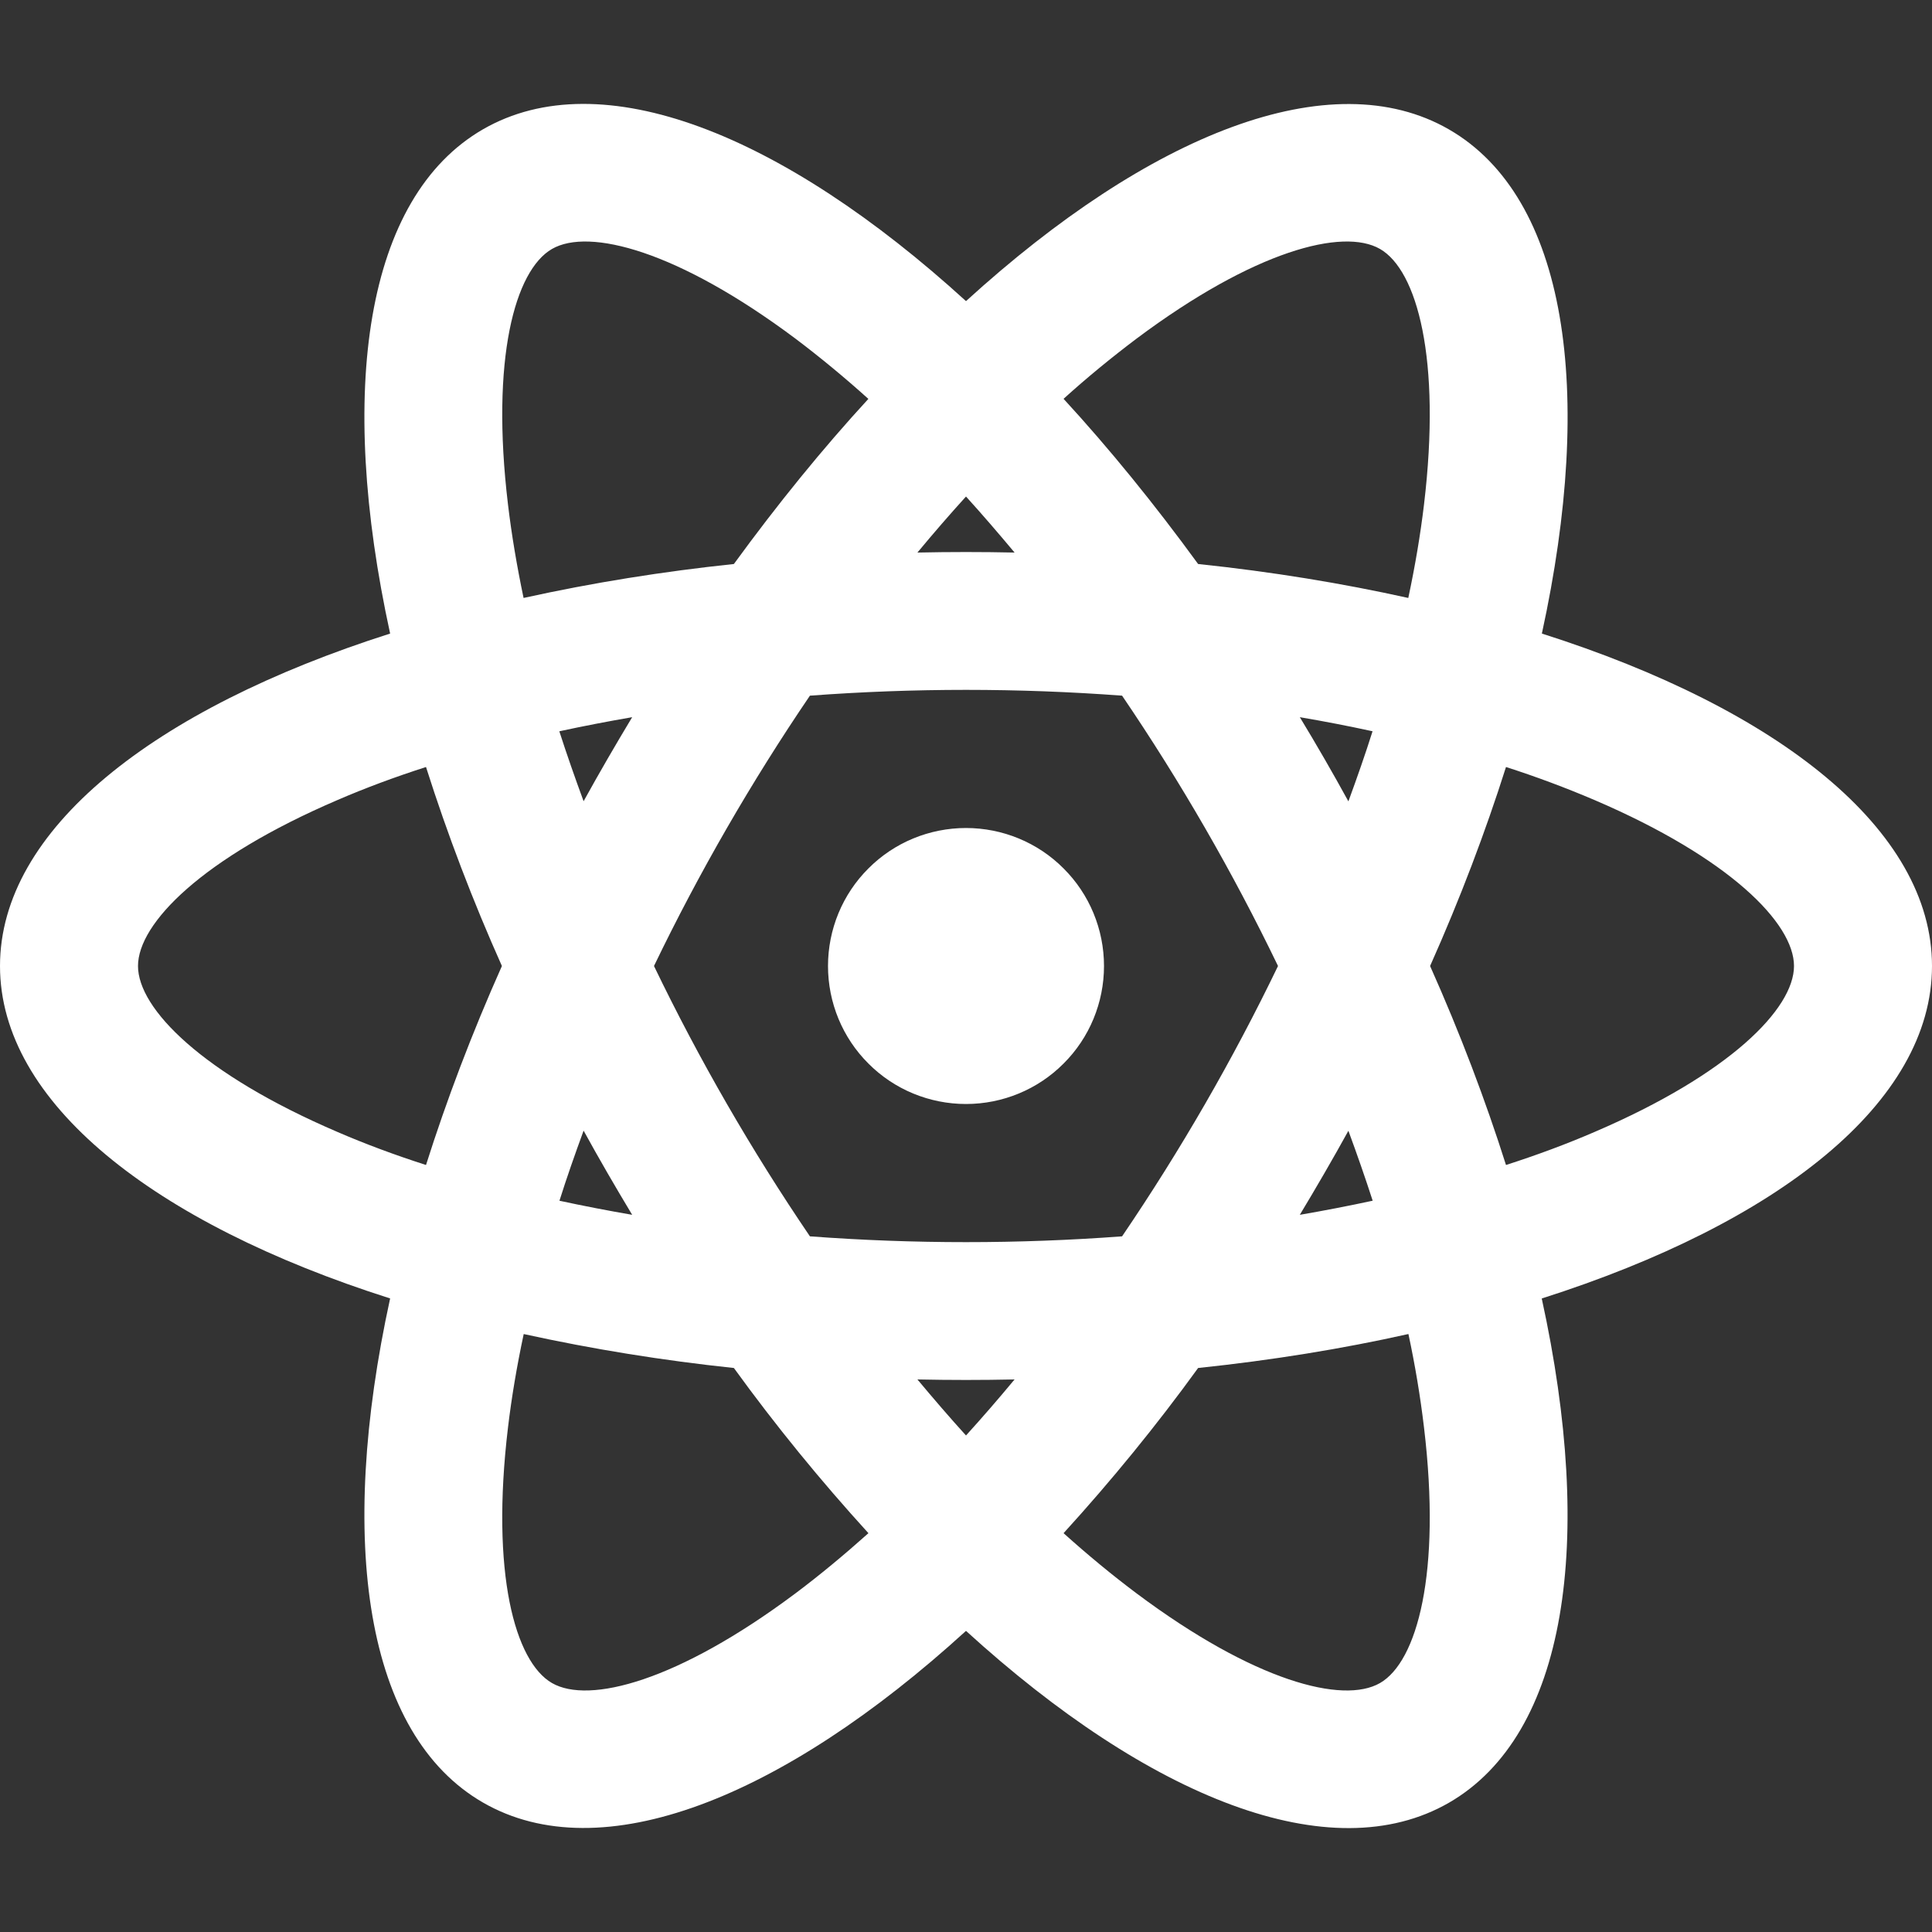 <svg width="14" height="14" viewBox="0 0 14 14" fill="none" xmlns="http://www.w3.org/2000/svg">
<rect x="0" y="0" width="14" height="14" fill="#333333" stroke="none"/>
<path d="M7 8C6.735 8 6.48 7.895 6.293 7.707C6.105 7.52 6 7.265 6 7C6 6.735 6.105 6.48 6.293 6.293C6.48 6.105 6.735 6 7 6C7.265 6 7.52 6.105 7.707 6.293C7.895 6.48 8 6.735 8 7C8 7.265 7.895 7.52 7.707 7.707C7.52 7.895 7.265 8 7 8ZM6.648 9.996C6.765 10.136 6.882 10.272 7 10.402C7.118 10.272 7.235 10.137 7.352 9.996C7.117 10.001 6.883 10.001 6.648 9.996V9.996ZM5.318 9.913C4.806 9.859 4.297 9.777 3.795 9.667C3.745 9.901 3.707 10.127 3.681 10.345C3.555 11.4 3.731 12.041 4 12.196C4.269 12.351 4.912 12.183 5.763 11.547C5.939 11.415 6.115 11.269 6.293 11.11C5.946 10.729 5.62 10.33 5.318 9.913V9.913ZM10.205 9.667C9.727 9.774 9.217 9.857 8.682 9.913C8.38 10.33 8.054 10.729 7.707 11.11C7.885 11.27 8.061 11.415 8.237 11.547C9.088 12.183 9.731 12.351 10 12.196C10.269 12.041 10.445 11.4 10.319 10.345C10.292 10.117 10.254 9.891 10.206 9.667H10.205ZM11.172 9.409C11.557 11.169 11.355 12.569 10.5 13.063C9.645 13.556 8.331 13.031 7 11.818C5.669 13.031 4.355 13.555 3.5 13.062C2.645 12.569 2.443 11.169 2.827 9.409C1.111 8.863 0 7.987 0 7C0 6.013 1.111 5.138 2.827 4.591C2.443 2.831 2.645 1.431 3.5 0.937C4.355 0.444 5.669 0.969 7 2.182C8.331 0.969 9.645 0.445 10.5 0.938C11.355 1.431 11.557 2.831 11.173 4.591C12.889 5.137 14 6.013 14 7C14 7.987 12.889 8.862 11.173 9.409H11.172ZM6.292 2.89C6.122 2.737 5.946 2.591 5.763 2.453C4.912 1.817 4.269 1.649 4 1.804C3.731 1.959 3.555 2.6 3.681 3.655C3.707 3.873 3.745 4.099 3.794 4.333C4.297 4.222 4.806 4.141 5.318 4.087C5.635 3.652 5.961 3.251 6.293 2.89H6.292ZM8.682 4.087C9.217 4.143 9.727 4.227 10.205 4.333C10.255 4.099 10.293 3.873 10.319 3.655C10.445 2.6 10.269 1.959 10 1.804C9.731 1.649 9.088 1.817 8.237 2.453C8.054 2.591 7.877 2.736 7.707 2.89C8.039 3.251 8.365 3.652 8.682 4.087V4.087ZM7.352 4.004C7.235 3.864 7.118 3.728 7 3.598C6.882 3.728 6.765 3.863 6.648 4.004C6.883 3.999 7.117 3.999 7.352 4.004V4.004ZM4.581 8.803C4.46 8.602 4.342 8.399 4.229 8.193C4.166 8.365 4.107 8.533 4.054 8.701C4.225 8.738 4.401 8.772 4.581 8.803H4.581ZM5.869 8.959C6.622 9.015 7.378 9.015 8.131 8.959C8.555 8.335 8.933 7.68 9.261 7C8.933 6.32 8.555 5.665 8.131 5.041C7.378 4.985 6.622 4.985 5.869 5.041C5.445 5.665 5.067 6.32 4.739 7C5.067 7.68 5.445 8.335 5.869 8.959V8.959ZM9.771 5.807C9.834 5.635 9.893 5.467 9.946 5.299C9.771 5.261 9.596 5.227 9.419 5.197C9.541 5.398 9.658 5.601 9.771 5.807ZM3.087 5.558C2.86 5.631 2.645 5.711 2.444 5.798C1.467 6.217 1 6.69 1 7C1 7.31 1.467 7.783 2.444 8.202C2.645 8.289 2.86 8.369 3.087 8.442C3.235 7.975 3.418 7.491 3.637 7C3.427 6.53 3.243 6.049 3.087 5.558V5.558ZM4.053 5.299C4.107 5.466 4.166 5.635 4.229 5.806C4.342 5.601 4.46 5.398 4.581 5.197C4.401 5.228 4.225 5.262 4.054 5.299H4.053ZM10.913 8.442C11.14 8.369 11.355 8.289 11.556 8.202C12.533 7.783 13 7.31 13 7C13 6.69 12.533 6.217 11.556 5.798C11.345 5.708 11.131 5.628 10.913 5.558C10.765 6.025 10.582 6.509 10.363 7C10.582 7.491 10.765 7.975 10.913 8.442V8.442ZM9.947 8.701C9.893 8.534 9.834 8.365 9.771 8.194C9.658 8.399 9.54 8.602 9.419 8.803C9.599 8.772 9.775 8.738 9.946 8.701H9.947Z" fill="white"/>
</svg>
